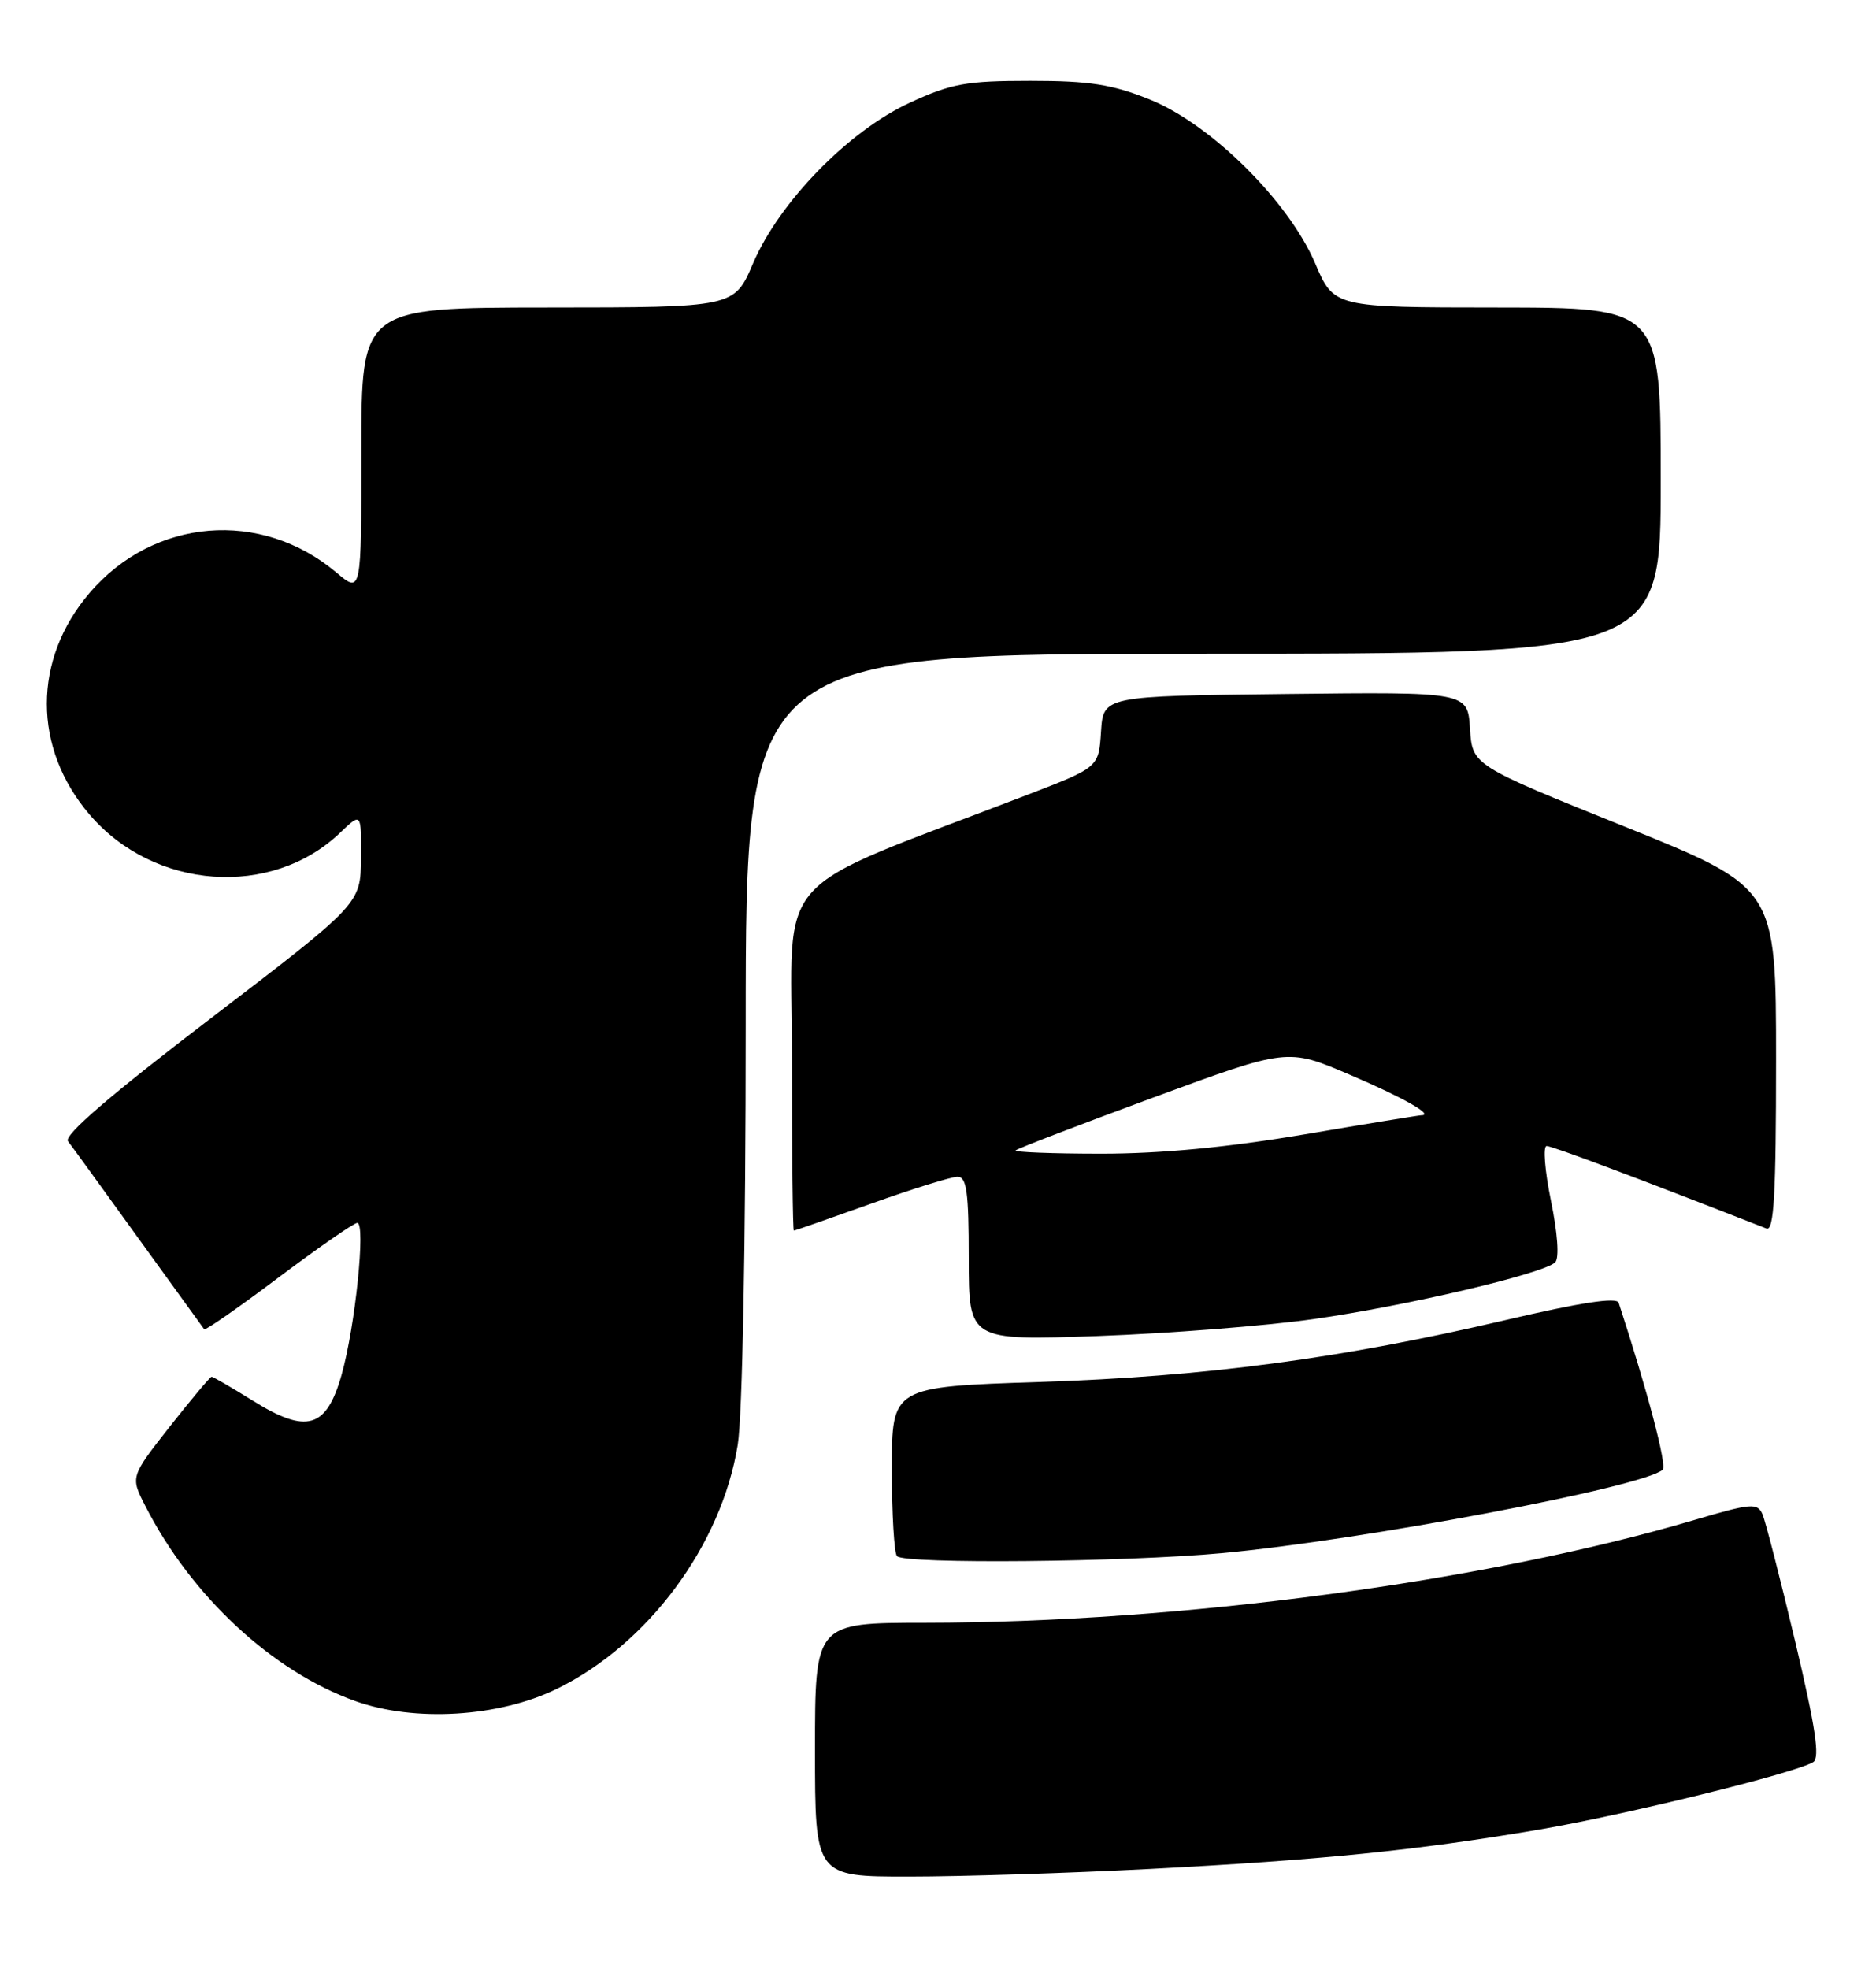 <?xml version="1.0" encoding="UTF-8" standalone="no"?>
<!DOCTYPE svg PUBLIC "-//W3C//DTD SVG 1.1//EN" "http://www.w3.org/Graphics/SVG/1.1/DTD/svg11.dtd" >
<svg xmlns="http://www.w3.org/2000/svg" xmlns:xlink="http://www.w3.org/1999/xlink" version="1.1" viewBox="0 0 244 256">
 <g >
 <path fill="currentColor"
d=" M 149.50 243.00 C 171.78 241.84 184.20 240.59 200.00 237.91 C 211.36 235.98 233.52 230.53 235.84 229.10 C 236.73 228.55 236.13 224.56 233.49 213.43 C 231.54 205.22 229.62 197.76 229.23 196.87 C 228.57 195.38 227.76 195.45 220.50 197.59 C 193.14 205.67 153.47 210.97 120.25 210.99 C 106.00 211.00 106.00 211.00 106.00 227.50 C 106.00 244.00 106.00 244.00 118.25 243.99 C 124.99 243.99 139.05 243.54 149.50 243.00 Z  M 72.45 219.57 C 84.30 213.77 93.84 200.91 95.95 187.86 C 96.56 184.12 96.99 161.58 96.99 133.25 C 97.00 85.00 97.00 85.00 156.50 85.00 C 216.00 85.00 216.00 85.00 216.00 62.50 C 216.00 40.00 216.00 40.00 194.75 39.98 C 173.50 39.97 173.50 39.97 171.05 34.23 C 167.58 26.12 157.45 16.10 149.50 12.92 C 144.64 10.97 141.70 10.51 134.00 10.51 C 125.66 10.51 123.74 10.86 118.30 13.37 C 110.37 17.03 101.37 26.25 97.95 34.23 C 95.50 39.97 95.50 39.97 71.25 39.98 C 47.00 40.00 47.00 40.00 47.00 58.59 C 47.00 77.18 47.00 77.18 43.75 74.44 C 33.95 66.18 20.01 67.33 11.66 77.08 C 4.24 85.75 4.24 97.25 11.66 105.92 C 20.05 115.72 35.32 116.81 44.25 108.26 C 47.00 105.63 47.00 105.63 46.95 111.56 C 46.91 117.50 46.91 117.50 27.44 132.38 C 14.37 142.36 8.25 147.62 8.84 148.38 C 9.32 148.99 13.44 154.68 18.00 161.00 C 22.57 167.32 26.42 172.65 26.56 172.83 C 26.71 173.01 31.07 169.98 36.25 166.08 C 41.44 162.19 46.03 159.00 46.47 159.00 C 47.59 159.00 46.20 172.49 44.43 178.74 C 42.46 185.73 39.89 186.48 32.89 182.12 C 30.13 180.40 27.71 179.00 27.52 179.00 C 27.34 179.00 24.88 181.93 22.07 185.50 C 16.96 192.01 16.96 192.01 18.89 195.78 C 24.88 207.53 35.42 217.32 46.21 221.17 C 53.94 223.93 64.91 223.26 72.45 219.57 Z  M 159.00 201.93 C 177.33 200.23 213.81 193.32 216.25 191.09 C 216.84 190.55 214.30 180.92 210.53 169.38 C 210.28 168.63 205.55 169.35 195.83 171.63 C 174.47 176.63 156.84 178.98 135.25 179.68 C 116.00 180.31 116.00 180.31 116.00 190.99 C 116.00 196.86 116.30 201.97 116.67 202.33 C 117.71 203.38 146.28 203.11 159.00 201.93 Z  M 170.81 171.51 C 182.95 169.79 200.81 165.59 202.28 164.12 C 202.82 163.58 202.59 160.33 201.72 156.11 C 200.92 152.20 200.67 149.00 201.16 149.00 C 201.88 149.00 213.02 153.18 229.75 159.73 C 230.73 160.11 231.00 155.33 231.00 137.81 C 231.00 115.40 231.00 115.40 211.25 107.45 C 191.50 99.50 191.50 99.50 191.19 94.73 C 190.89 89.96 190.89 89.96 167.19 90.23 C 143.50 90.50 143.50 90.50 143.20 95.14 C 142.90 99.77 142.90 99.77 133.70 103.31 C 99.66 116.40 103.00 112.66 103.00 137.60 C 103.00 149.92 103.11 160.00 103.25 160.00 C 103.39 160.00 107.91 158.42 113.29 156.50 C 118.68 154.57 123.74 153.00 124.54 153.00 C 125.73 153.00 126.00 154.98 126.00 163.65 C 126.00 174.30 126.00 174.30 142.75 173.71 C 151.96 173.38 164.59 172.39 170.81 171.51 Z  M 132.10 149.57 C 132.34 149.33 140.39 146.24 150.00 142.70 C 167.46 136.27 167.46 136.27 175.48 139.70 C 182.45 142.67 186.57 145.00 184.88 145.00 C 184.59 145.00 177.72 146.12 169.60 147.50 C 159.72 149.17 151.01 150.00 143.25 150.00 C 136.88 150.00 131.86 149.80 132.10 149.57 Z "/>
</g>
</svg>